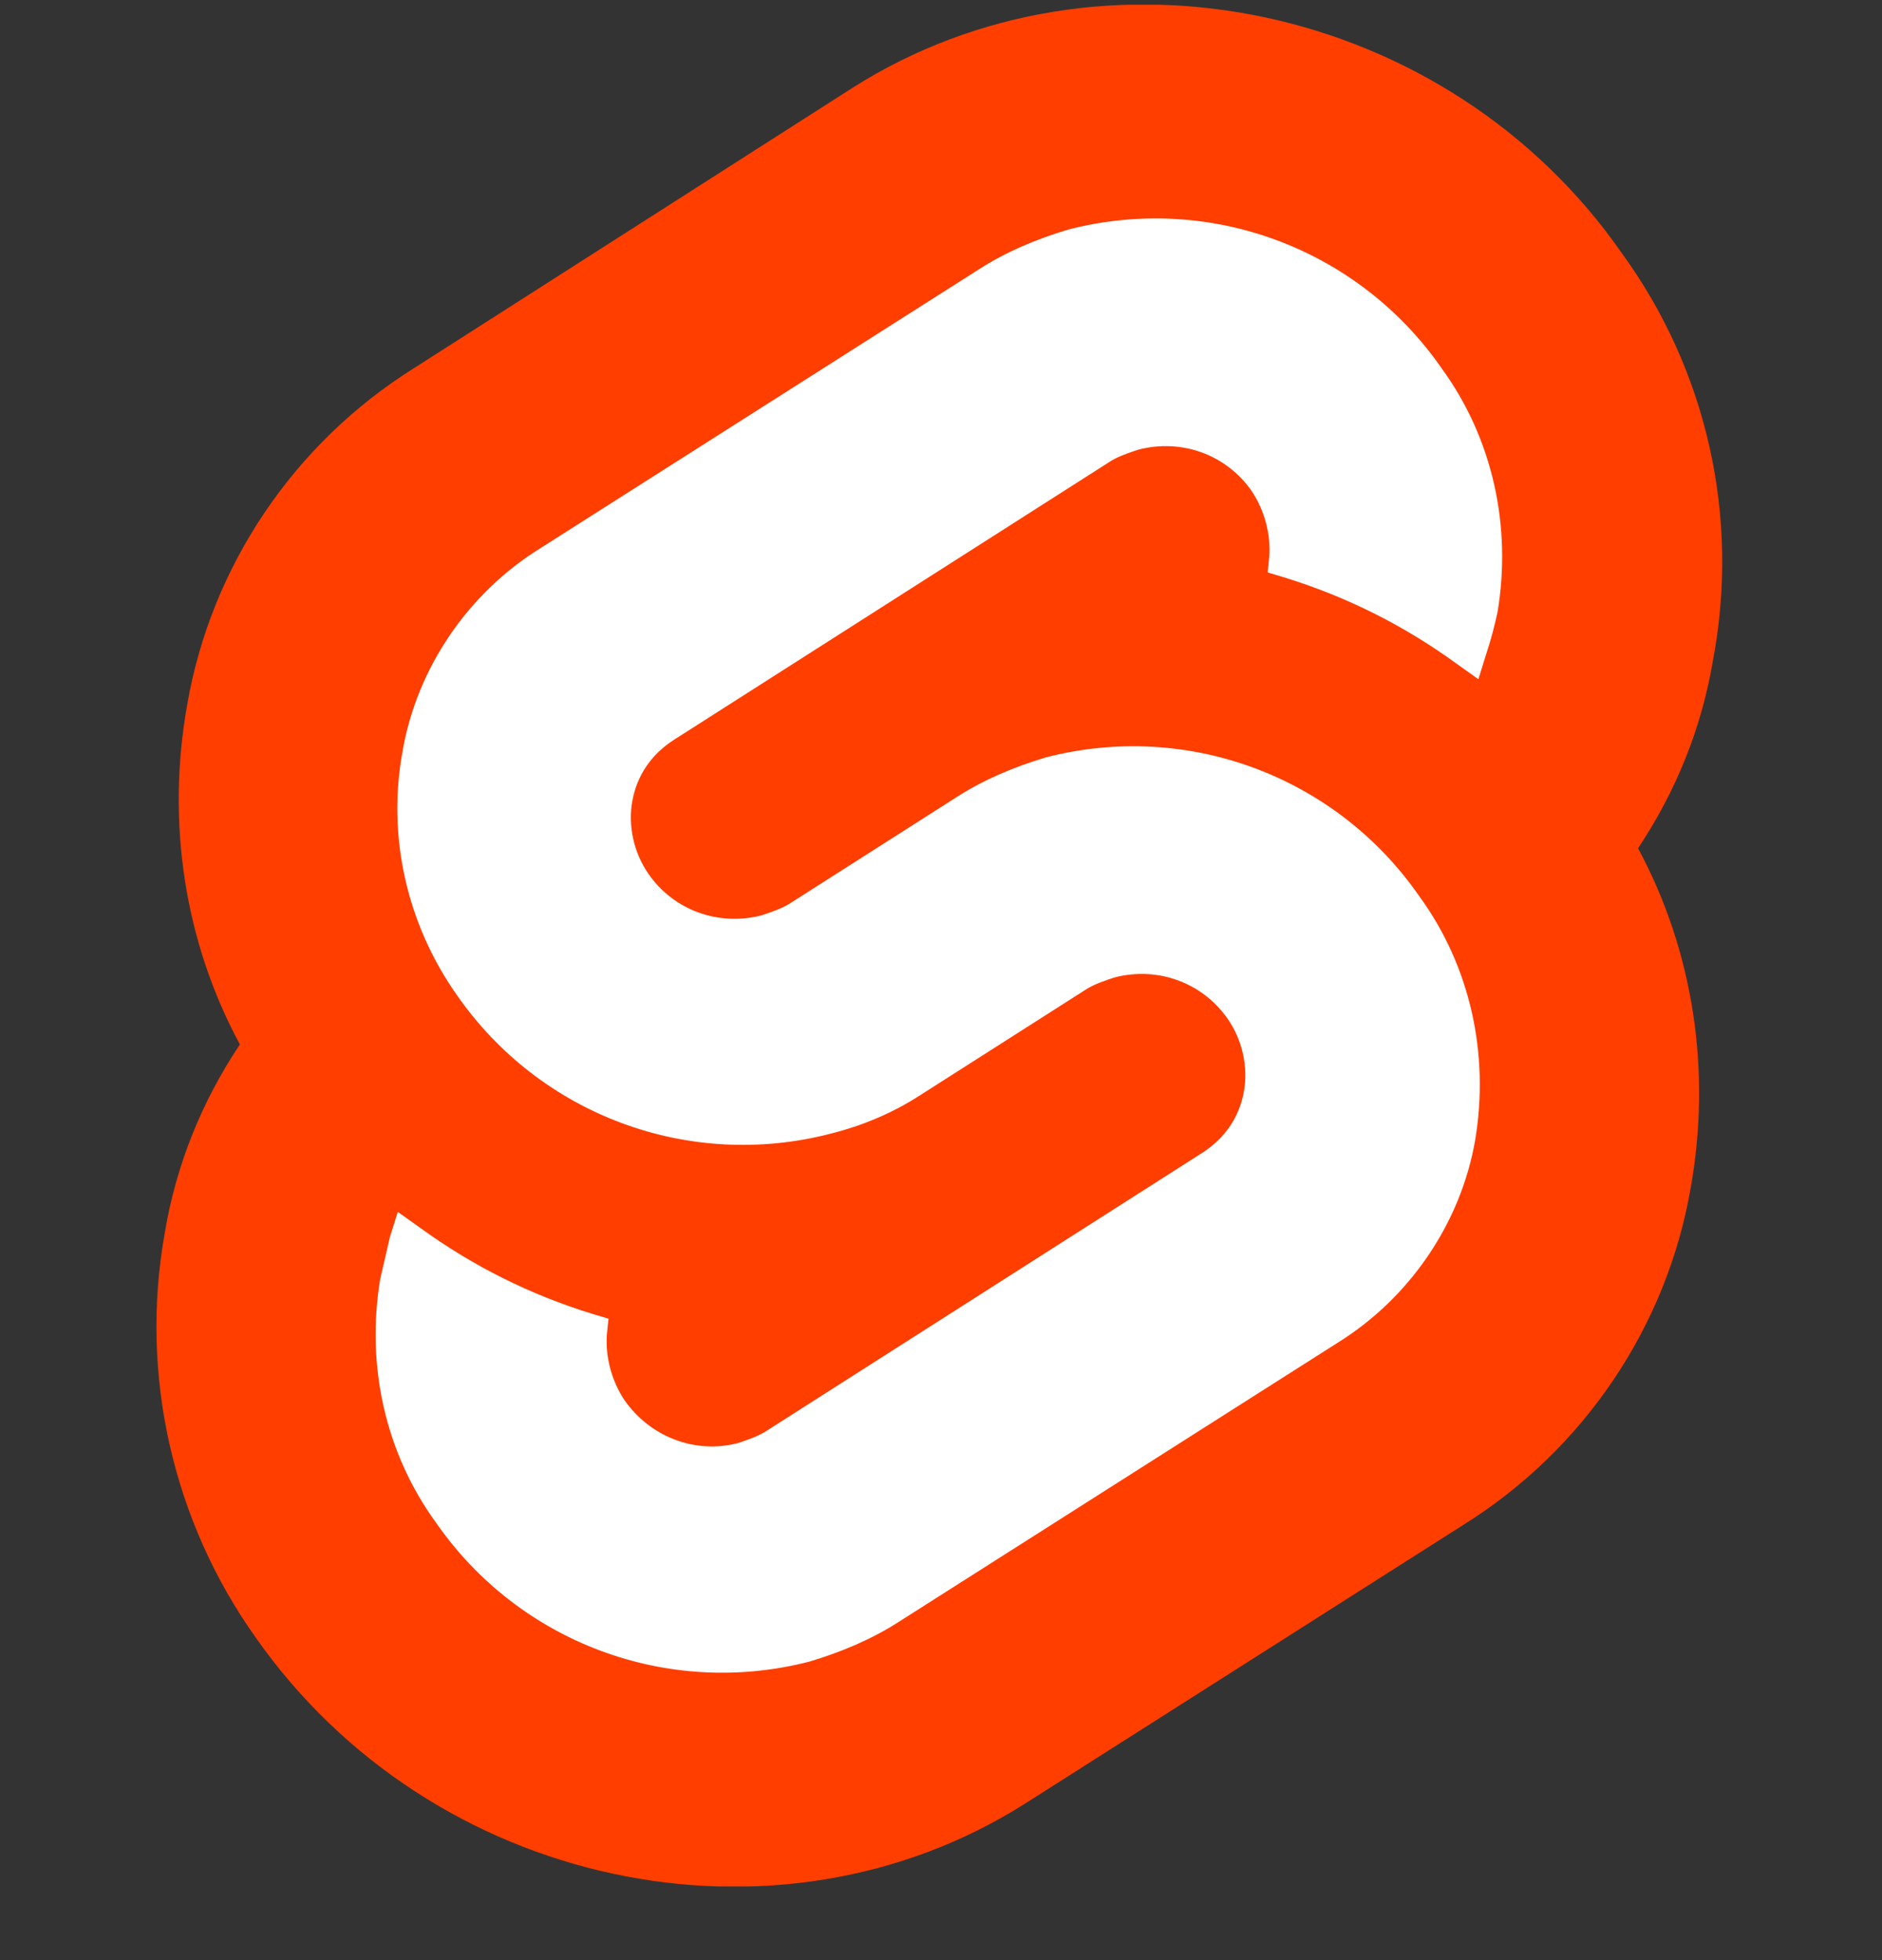 <svg width="24" height="25" viewBox="0 0 24 25" fill="none" xmlns="http://www.w3.org/2000/svg">
  <rect x="0" y="0" width="24" height="25" fill="#333333" stroke="none"/>
  <g clip-path="url(#svelte)">
    <path d="M20.685 3.233C18.467 0.04 14.05 -0.896 10.875 1.118L5.277 4.697C3.751 5.653 2.692 7.219 2.387 8.989C2.122 10.474 2.346 11.999 3.059 13.321C2.57 14.053 2.244 14.867 2.102 15.721C1.776 17.531 2.204 19.402 3.262 20.887C5.501 24.081 9.898 25.016 13.073 23.003L18.67 19.443C20.197 18.487 21.255 16.921 21.56 15.152C21.825 13.667 21.601 12.142 20.889 10.819C21.377 10.087 21.703 9.274 21.845 8.419C22.191 6.589 21.764 4.718 20.685 3.233Z" fill="#FF3E00"/>
    <path d="M10.324 21.192C8.513 21.66 6.62 20.948 5.562 19.423C4.91 18.528 4.666 17.409 4.849 16.311C4.89 16.128 4.931 15.965 4.971 15.782L5.073 15.457L5.358 15.66C6.03 16.148 6.762 16.514 7.556 16.758L7.76 16.819L7.739 17.023C7.719 17.307 7.8 17.613 7.963 17.857C8.289 18.324 8.859 18.548 9.408 18.406C9.531 18.365 9.653 18.324 9.754 18.263L15.331 14.704C15.616 14.521 15.8 14.257 15.861 13.931C15.922 13.606 15.84 13.26 15.657 12.996C15.331 12.528 14.761 12.324 14.212 12.467C14.09 12.507 13.968 12.548 13.866 12.609L11.729 13.972C11.383 14.196 10.996 14.358 10.589 14.46C8.777 14.928 6.885 14.216 5.826 12.691C5.195 11.796 4.931 10.677 5.134 9.579C5.317 8.521 5.969 7.565 6.885 6.996L12.482 3.436C12.828 3.213 13.215 3.05 13.622 2.928C15.433 2.46 17.326 3.172 18.384 4.697C19.036 5.592 19.28 6.711 19.097 7.809C19.056 7.992 19.015 8.155 18.954 8.338L18.853 8.663L18.568 8.46C17.896 7.972 17.163 7.606 16.369 7.362L16.166 7.301L16.186 7.097C16.207 6.813 16.125 6.507 15.962 6.263C15.637 5.796 15.067 5.592 14.517 5.735C14.395 5.775 14.273 5.816 14.171 5.877L8.594 9.436C8.309 9.619 8.126 9.884 8.065 10.209C8.004 10.534 8.085 10.88 8.269 11.145C8.594 11.613 9.164 11.816 9.714 11.674C9.836 11.633 9.958 11.592 10.06 11.531L12.197 10.168C12.543 9.945 12.93 9.782 13.337 9.66C15.148 9.192 17.041 9.904 18.099 11.43C18.751 12.324 18.995 13.443 18.812 14.541C18.629 15.599 17.977 16.555 17.061 17.124L11.464 20.684C11.118 20.907 10.731 21.07 10.324 21.192Z" fill="white"/>
  </g>
  <defs>
    <clipPath id="svelte">
      <rect width="24" height="24" fill="white" transform="translate(0 0.06)"/>
    </clipPath>
  </defs>
</svg>
